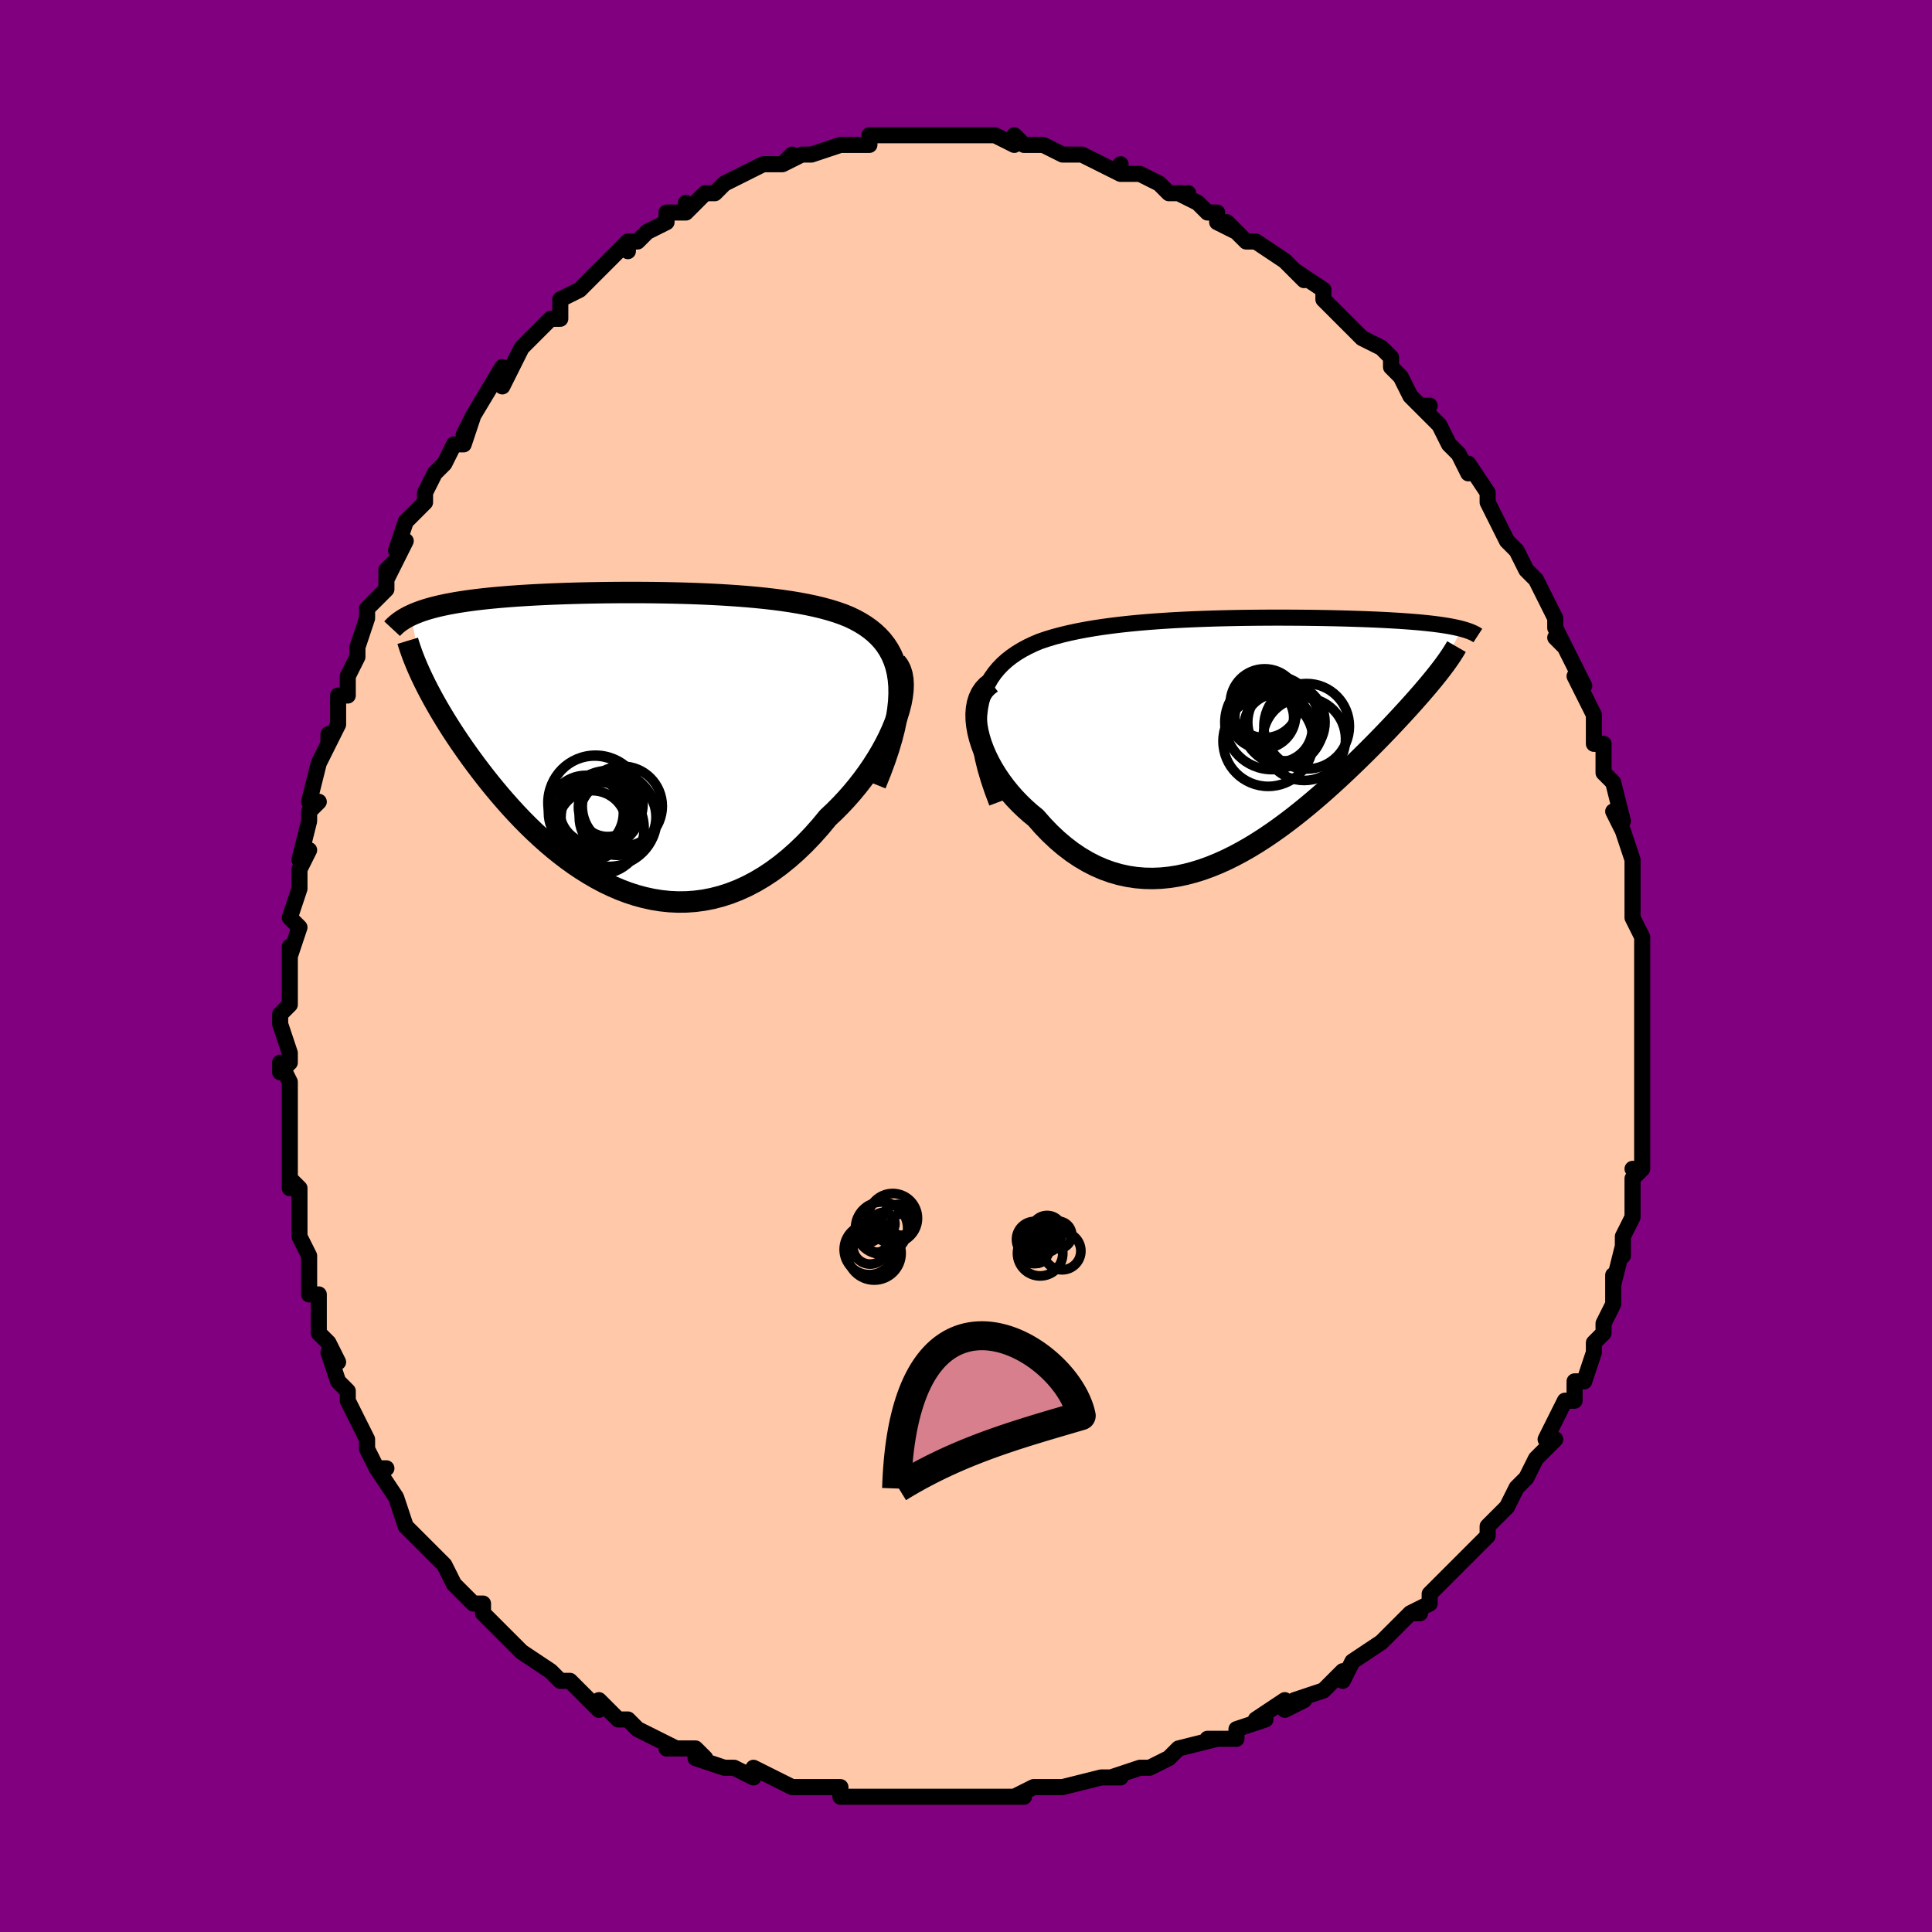 <svg viewBox="-100 -100 200 200" xmlns="http://www.w3.org/2000/svg" width="400" height="400" id="face-svg"><defs><clipPath id="leftEyeClipPath"><polyline points="28.079,-5.684,28.017,-6.412,27.908,-7.097,27.753,-7.74,27.554,-8.344,27.312,-8.91,27.03,-9.439,26.708,-9.935,26.349,-10.398,25.954,-10.829,25.525,-11.232,25.063,-11.606,24.571,-11.954,24.048,-12.277,23.498,-12.576,22.921,-12.853,22.277,-13.113,21.598,-13.352,20.886,-13.572,20.142,-13.774,19.369,-13.96,18.568,-14.13,17.742,-14.285,16.893,-14.427,16.022,-14.555,15.131,-14.671,14.223,-14.776,13.3,-14.87,12.364,-14.954,11.416,-15.028,10.459,-15.094,9.495,-15.152,8.526,-15.202,7.554,-15.245,6.58,-15.282,5.607,-15.312,4.635,-15.336,3.668,-15.355,2.706,-15.369,1.751,-15.378,0.805,-15.382,-0.131,-15.382,-1.055,-15.378,-1.967,-15.37,-2.865,-15.358,-3.748,-15.343,-4.615,-15.325,-5.465,-15.303,-6.298,-15.278,-7.111,-15.249,-7.906,-15.218,-8.681,-15.184,-9.435,-15.147,-10.169,-15.107,-10.881,-15.064,-11.573,-15.018,-12.243,-14.969,-12.892,-14.917,-13.519,-14.863,-14.126,-14.806,-14.712,-14.746,-15.277,-14.683,-15.822,-14.617,-16.347,-14.548,-16.853,-14.476,-17.341,-14.402,-17.812,-14.325,-18.265,-14.244,-18.702,-14.16,-19.122,-14.073,-19.525,-13.983,-19.913,-13.889,-20.284,-13.792,-20.639,-13.692,-20.978,-13.588,-21.302,-13.481,-21.612,-13.37,-21.906,-13.256,-22.186,-13.139,-22.451,-13.018,-21.139,-6.262,-20.906,-5.789,-20.659,-5.306,-20.398,-4.812,-20.124,-4.307,-19.836,-3.793,-19.534,-3.268,-19.217,-2.733,-18.887,-2.189,-18.543,-1.636,-18.184,-1.074,-17.811,-0.504,-17.423,0.073,-17.021,0.657,-16.605,1.248,-16.174,1.846,-15.726,2.453,-15.262,3.068,-14.781,3.69,-14.283,4.317,-13.768,4.949,-13.236,5.584,-12.686,6.221,-12.119,6.858,-11.535,7.493,-10.933,8.124,-10.313,8.75,-9.677,9.368,-9.023,9.976,-8.353,10.573,-7.666,11.156,-6.963,11.722,-6.244,12.27,-5.51,12.797,-4.76,13.3,-3.996,13.777,-3.218,14.227,-2.427,14.646,-1.622,15.031,-0.805,15.382,0.023,15.695,0.862,15.968,1.711,16.198,2.569,16.385,3.435,16.525,4.308,16.617,5.188,16.659,6.073,16.649,6.963,16.586,7.855,16.469,8.75,16.295,9.645,16.065,10.539,15.777,11.432,15.431,12.322,15.027,13.207,14.564,14.087,14.043,14.959,13.464,15.822,12.828,16.674,12.137,17.515,11.391,18.342,10.594,19.153,9.747,19.948,8.853,20.723,7.915,21.37,7.306,22,6.674,22.611,6.023,23.202,5.353,23.771,4.666,24.317,3.965,24.839,3.251,25.334,2.527,25.8,1.796,26.237,1.061,26.641,0.323,27.012,-0.413,27.347,-1.145,27.644,-1.869,27.901,-2.582"></polyline></clipPath><clipPath id="rightEyeClipPath"><polyline points="-27.439,-2.984,-27.3,-3.686,-27.114,-4.345,-26.882,-4.964,-26.607,-5.545,-26.29,-6.09,-25.934,-6.599,-25.541,-7.075,-25.112,-7.52,-24.65,-7.936,-24.155,-8.322,-23.631,-8.682,-23.079,-9.016,-22.5,-9.327,-21.895,-9.614,-21.268,-9.88,-20.536,-10.128,-19.776,-10.357,-18.989,-10.568,-18.177,-10.761,-17.343,-10.939,-16.488,-11.102,-15.614,-11.25,-14.724,-11.385,-13.819,-11.508,-12.902,-11.619,-11.974,-11.719,-11.037,-11.81,-10.093,-11.891,-9.144,-11.963,-8.192,-12.027,-7.238,-12.084,-6.284,-12.133,-5.333,-12.176,-4.384,-12.213,-3.44,-12.245,-2.503,-12.272,-1.573,-12.293,-0.653,-12.311,0.257,-12.324,1.156,-12.334,2.042,-12.34,2.914,-12.344,3.771,-12.344,4.613,-12.341,5.439,-12.336,6.247,-12.329,7.038,-12.319,7.81,-12.308,8.563,-12.294,9.296,-12.279,10.01,-12.262,10.704,-12.243,11.377,-12.222,12.03,-12.2,12.663,-12.177,13.275,-12.152,13.866,-12.126,14.437,-12.098,14.989,-12.068,15.52,-12.038,16.032,-12.006,16.526,-11.972,17.001,-11.937,17.458,-11.901,17.897,-11.864,18.321,-11.825,18.728,-11.784,19.12,-11.742,19.496,-11.699,19.857,-11.653,20.202,-11.607,20.533,-11.558,20.849,-11.508,21.15,-11.457,21.436,-11.403,21.709,-11.348,21.968,-11.292,22.213,-11.234,22.445,-11.174,19.968,-6.576,19.704,-6.245,19.426,-5.902,19.134,-5.549,18.828,-5.184,18.508,-4.809,18.174,-4.423,17.826,-4.025,17.464,-3.617,17.088,-3.197,16.697,-2.767,16.293,-2.326,15.874,-1.874,15.442,-1.412,14.996,-0.939,14.535,-0.457,14.058,0.037,13.565,0.541,13.055,1.057,12.529,1.582,11.987,2.117,11.429,2.661,10.854,3.213,10.263,3.773,9.657,4.338,9.034,4.908,8.396,5.481,7.743,6.055,7.074,6.63,6.391,7.202,5.693,7.77,4.982,8.332,4.257,8.886,3.518,9.43,2.768,9.96,2.005,10.476,1.23,10.973,0.445,11.451,-0.351,11.905,-1.156,12.334,-1.97,12.735,-2.792,13.105,-3.621,13.442,-4.457,13.744,-5.299,14.006,-6.145,14.228,-6.996,14.406,-7.849,14.539,-8.704,14.624,-9.559,14.658,-10.415,14.641,-11.269,14.57,-12.121,14.443,-12.969,14.26,-13.812,14.019,-14.648,13.719,-15.477,13.359,-16.297,12.94,-17.107,12.461,-17.905,11.923,-18.689,11.326,-19.458,10.672,-20.211,9.963,-20.945,9.2,-21.66,8.385,-22.246,7.905,-22.812,7.4,-23.358,6.872,-23.882,6.322,-24.381,5.753,-24.855,5.165,-25.301,4.561,-25.719,3.944,-26.105,3.315,-26.458,2.678,-26.776,2.034,-27.058,1.387,-27.3,0.741,-27.5,0.097,-27.657,-0.539"></polyline></clipPath><filter id="fuzzy"><feTurbulence id="turbulence" baseFrequency="0.05" numOctaves="3" type="noise" result="noise"></feTurbulence><feDisplacementMap in="SourceGraphic" in2="noise" scale="2"></feDisplacementMap></filter><linearGradient id="rainbowGradient" x1="0%" y1="0%" x2="100%" y2="0%"><stop offset="0%" style="stop-color: rgb(220, 208, 186);  stop-opacity: 1"></stop><stop offset="50%" style="stop-color: rgb(0, 191, 255);  stop-opacity: 1"></stop><stop offset="100%" style="stop-color: rgb(255, 192, 203);  stop-opacity: 1"></stop></linearGradient></defs><title>That&#39;s an ugly face</title><desc>CREATED BY XUAN TANG, MORE INFO AT TXSTC55.GITHUB.IO</desc><rect x="-100" y="-100" width="100%" height="100%" opacity="1" fill="rgb(128, 0, 128)"></rect><polyline id="faceContour" points="70,1,70,0,70,2,70,5,70,5,70,6,70,9,70,8,70,9,70,11,70,11,70,16,70,16,70,16,70,17,70,21,69,21,69,21,70,21,69,22,69,26,69,26,68,28,68,30,68,29,67,33,67,32,67,34,67,35,66,37,66,37,66,38,65,39,65,40,64,43,63,43,63,45,62,45,62,45,60,49,61,49,59,51,58,53,58,53,57,54,57,54,56,56,56,56,56,56,54,58,54,59,54,59,52,61,51,62,52,61,50,63,48,65,48,66,46,67,47,67,46,67,43,70,44,69,43,70,40,72,40,72,40,72,39,74,39,73,37,75,34,76,35,76,33,77,33,76,30,78,31,78,28,79,28,79,28,80,25,80,26,80,22,81,21,82,21,82,19,83,18,83,15,84,16,84,15,84,14,84,14,84,10,85,8,85,10,85,7,85,5,86,6,86,4,86,3,86,2,86,0,86,-2,86,-3,86,-5,86,-5,86,-8,86,-8,86,-10,86,-10,86,-11,86,-12,86,-13,86,-13,85,-15,85,-17,85,-18,85,-20,84,-22,83,-22,84,-22,84,-24,83,-25,83,-28,82,-27,82,-28,81,-31,81,-30,81,-32,80,-34,79,-35,78,-36,78,-37,77,-37,77,-38,76,-38,77,-40,75,-41,74,-42,74,-43,73,-46,71,-47,70,-46,71,-47,70,-48,69,-49,68,-50,67,-50,66,-51,66,-53,64,-53,64,-54,62,-55,61,-54,62,-56,60,-56,60,-57,59,-58,58,-59,55,-59,55,-61,52,-60,52,-61,52,-62,50,-62,49,-62,49,-63,47,-64,45,-64,44,-65,43,-66,40,-65,41,-66,39,-67,38,-67,37,-67,36,-67,34,-68,34,-68,34,-68,30,-69,28,-69,28,-69,27,-69,25,-69,23,-70,22,-70,23,-70,18,-70,17,-70,15,-70,15,-70,15,-70,12,-71,10,-71,11,-70,10,-70,9,-71,6,-71,5,-70,4,-70,1,-70,-1,-70,-2,-70,-1,-69,-4,-70,-5,-69,-8,-69,-8,-69,-10,-68,-12,-69,-11,-68,-15,-68,-16,-67,-17,-68,-17,-67,-21,-66,-23,-66,-24,-66,-23,-65,-25,-65,-28,-65,-28,-64,-28,-64,-30,-63,-32,-63,-33,-62,-36,-62,-36,-62,-37,-60,-39,-60,-41,-59,-42,-60,-40,-58,-44,-59,-43,-58,-46,-56,-48,-56,-48,-56,-48,-56,-49,-55,-51,-54,-52,-53,-54,-52,-54,-51,-57,-52,-55,-51,-57,-51,-57,-48,-62,-48,-60,-48,-60,-46,-64,-46,-64,-46,-64,-45,-65,-43,-67,-42,-67,-42,-69,-42,-69,-40,-70,-38,-72,-39,-71,-39,-71,-37,-73,-35,-75,-35,-74,-35,-75,-34,-75,-33,-76,-31,-77,-31,-78,-29,-78,-29,-79,-29,-78,-27,-80,-26,-80,-26,-80,-25,-81,-23,-82,-21,-83,-21,-83,-19,-83,-19,-83,-18,-84,-19,-83,-17,-84,-16,-84,-13,-85,-12,-85,-11,-85,-12,-85,-10,-85,-10,-86,-8,-86,-7,-86,-6,-86,-7,-86,-5,-86,-4,-86,-1,-86,-1,-86,1,-86,1,-86,2,-86,3,-86,5,-85,5,-86,6,-85,6,-85,8,-85,10,-84,10,-84,12,-84,12,-84,14,-83,14,-83,16,-82,16,-83,16,-82,18,-82,20,-81,21,-80,21,-80,23,-80,22,-80,24,-79,25,-78,26,-78,26,-77,28,-76,27,-77,29,-75,30,-75,30,-75,33,-73,34,-72,35,-71,34,-72,37,-70,37,-69,38,-68,38,-68,40,-66,40,-66,41,-65,43,-64,43,-64,44,-63,44,-62,45,-61,46,-59,47,-58,48,-58,47,-58,49,-56,50,-54,51,-53,51,-53,51,-53,52,-51,52,-52,54,-49,54,-49,54,-48,55,-46,55,-46,56,-44,57,-43,58,-41,59,-40,59,-40,60,-38,61,-36,61,-35,62,-33,61,-34,62,-33,64,-29,63,-30,64,-28,65,-26,65,-23,66,-23,66,-23,66,-21,66,-21,66,-20,67,-19,68,-15,67,-16,68,-14,69,-11,69,-10,69,-10,69,-9,69,-8,69,-5,69,-5,70,-3,70,-2,70,-1,70,1,70,0" fill="#ffc9a9" stroke="black" stroke-width="1.667" stroke-linejoin="round" filter="url(#fuzzy)"></polyline><g transform="translate(28.89 -23.719)"><polyline id="rightCountour" points="-27.439,-2.984,-27.3,-3.686,-27.114,-4.345,-26.882,-4.964,-26.607,-5.545,-26.29,-6.09,-25.934,-6.599,-25.541,-7.075,-25.112,-7.52,-24.65,-7.936,-24.155,-8.322,-23.631,-8.682,-23.079,-9.016,-22.5,-9.327,-21.895,-9.614,-21.268,-9.88,-20.536,-10.128,-19.776,-10.357,-18.989,-10.568,-18.177,-10.761,-17.343,-10.939,-16.488,-11.102,-15.614,-11.25,-14.724,-11.385,-13.819,-11.508,-12.902,-11.619,-11.974,-11.719,-11.037,-11.81,-10.093,-11.891,-9.144,-11.963,-8.192,-12.027,-7.238,-12.084,-6.284,-12.133,-5.333,-12.176,-4.384,-12.213,-3.44,-12.245,-2.503,-12.272,-1.573,-12.293,-0.653,-12.311,0.257,-12.324,1.156,-12.334,2.042,-12.34,2.914,-12.344,3.771,-12.344,4.613,-12.341,5.439,-12.336,6.247,-12.329,7.038,-12.319,7.81,-12.308,8.563,-12.294,9.296,-12.279,10.01,-12.262,10.704,-12.243,11.377,-12.222,12.03,-12.2,12.663,-12.177,13.275,-12.152,13.866,-12.126,14.437,-12.098,14.989,-12.068,15.52,-12.038,16.032,-12.006,16.526,-11.972,17.001,-11.937,17.458,-11.901,17.897,-11.864,18.321,-11.825,18.728,-11.784,19.12,-11.742,19.496,-11.699,19.857,-11.653,20.202,-11.607,20.533,-11.558,20.849,-11.508,21.15,-11.457,21.436,-11.403,21.709,-11.348,21.968,-11.292,22.213,-11.234,22.445,-11.174,19.968,-6.576,19.704,-6.245,19.426,-5.902,19.134,-5.549,18.828,-5.184,18.508,-4.809,18.174,-4.423,17.826,-4.025,17.464,-3.617,17.088,-3.197,16.697,-2.767,16.293,-2.326,15.874,-1.874,15.442,-1.412,14.996,-0.939,14.535,-0.457,14.058,0.037,13.565,0.541,13.055,1.057,12.529,1.582,11.987,2.117,11.429,2.661,10.854,3.213,10.263,3.773,9.657,4.338,9.034,4.908,8.396,5.481,7.743,6.055,7.074,6.63,6.391,7.202,5.693,7.77,4.982,8.332,4.257,8.886,3.518,9.43,2.768,9.96,2.005,10.476,1.23,10.973,0.445,11.451,-0.351,11.905,-1.156,12.334,-1.97,12.735,-2.792,13.105,-3.621,13.442,-4.457,13.744,-5.299,14.006,-6.145,14.228,-6.996,14.406,-7.849,14.539,-8.704,14.624,-9.559,14.658,-10.415,14.641,-11.269,14.57,-12.121,14.443,-12.969,14.26,-13.812,14.019,-14.648,13.719,-15.477,13.359,-16.297,12.94,-17.107,12.461,-17.905,11.923,-18.689,11.326,-19.458,10.672,-20.211,9.963,-20.945,9.2,-21.66,8.385,-22.246,7.905,-22.812,7.4,-23.358,6.872,-23.882,6.322,-24.381,5.753,-24.855,5.165,-25.301,4.561,-25.719,3.944,-26.105,3.315,-26.458,2.678,-26.776,2.034,-27.058,1.387,-27.3,0.741,-27.5,0.097,-27.657,-0.539" fill="white" stroke="white" stroke-width="0" stroke-linejoin="round" filter="url(#fuzzy)"></polyline></g><g transform="translate(-35.015 -23.283)"><polyline id="leftCountour" points="28.079,-5.684,28.017,-6.412,27.908,-7.097,27.753,-7.74,27.554,-8.344,27.312,-8.91,27.03,-9.439,26.708,-9.935,26.349,-10.398,25.954,-10.829,25.525,-11.232,25.063,-11.606,24.571,-11.954,24.048,-12.277,23.498,-12.576,22.921,-12.853,22.277,-13.113,21.598,-13.352,20.886,-13.572,20.142,-13.774,19.369,-13.96,18.568,-14.13,17.742,-14.285,16.893,-14.427,16.022,-14.555,15.131,-14.671,14.223,-14.776,13.3,-14.87,12.364,-14.954,11.416,-15.028,10.459,-15.094,9.495,-15.152,8.526,-15.202,7.554,-15.245,6.58,-15.282,5.607,-15.312,4.635,-15.336,3.668,-15.355,2.706,-15.369,1.751,-15.378,0.805,-15.382,-0.131,-15.382,-1.055,-15.378,-1.967,-15.37,-2.865,-15.358,-3.748,-15.343,-4.615,-15.325,-5.465,-15.303,-6.298,-15.278,-7.111,-15.249,-7.906,-15.218,-8.681,-15.184,-9.435,-15.147,-10.169,-15.107,-10.881,-15.064,-11.573,-15.018,-12.243,-14.969,-12.892,-14.917,-13.519,-14.863,-14.126,-14.806,-14.712,-14.746,-15.277,-14.683,-15.822,-14.617,-16.347,-14.548,-16.853,-14.476,-17.341,-14.402,-17.812,-14.325,-18.265,-14.244,-18.702,-14.16,-19.122,-14.073,-19.525,-13.983,-19.913,-13.889,-20.284,-13.792,-20.639,-13.692,-20.978,-13.588,-21.302,-13.481,-21.612,-13.37,-21.906,-13.256,-22.186,-13.139,-22.451,-13.018,-21.139,-6.262,-20.906,-5.789,-20.659,-5.306,-20.398,-4.812,-20.124,-4.307,-19.836,-3.793,-19.534,-3.268,-19.217,-2.733,-18.887,-2.189,-18.543,-1.636,-18.184,-1.074,-17.811,-0.504,-17.423,0.073,-17.021,0.657,-16.605,1.248,-16.174,1.846,-15.726,2.453,-15.262,3.068,-14.781,3.69,-14.283,4.317,-13.768,4.949,-13.236,5.584,-12.686,6.221,-12.119,6.858,-11.535,7.493,-10.933,8.124,-10.313,8.75,-9.677,9.368,-9.023,9.976,-8.353,10.573,-7.666,11.156,-6.963,11.722,-6.244,12.27,-5.51,12.797,-4.76,13.3,-3.996,13.777,-3.218,14.227,-2.427,14.646,-1.622,15.031,-0.805,15.382,0.023,15.695,0.862,15.968,1.711,16.198,2.569,16.385,3.435,16.525,4.308,16.617,5.188,16.659,6.073,16.649,6.963,16.586,7.855,16.469,8.75,16.295,9.645,16.065,10.539,15.777,11.432,15.431,12.322,15.027,13.207,14.564,14.087,14.043,14.959,13.464,15.822,12.828,16.674,12.137,17.515,11.391,18.342,10.594,19.153,9.747,19.948,8.853,20.723,7.915,21.37,7.306,22,6.674,22.611,6.023,23.202,5.353,23.771,4.666,24.317,3.965,24.839,3.251,25.334,2.527,25.8,1.796,26.237,1.061,26.641,0.323,27.012,-0.413,27.347,-1.145,27.644,-1.869,27.901,-2.582" fill="white" stroke="white" stroke-width="0" stroke-linejoin="round" filter="url(#fuzzy)"></polyline></g><g transform="translate(28.89 -23.719)"><polyline id="rightUpper" points="-25.694,6.816,-26.162,5.574,-26.557,4.396,-26.883,3.281,-27.143,2.225,-27.338,1.227,-27.472,0.284,-27.546,-0.607,-27.564,-1.447,-27.527,-2.239,-27.439,-2.984,-27.3,-3.686,-27.114,-4.345,-26.882,-4.964,-26.607,-5.545,-26.29,-6.09,-25.934,-6.599,-25.541,-7.075,-25.112,-7.52,-24.65,-7.936,-24.155,-8.322,-23.631,-8.682,-23.079,-9.016,-22.5,-9.327,-21.895,-9.614,-21.268,-9.88,-20.536,-10.128,-19.776,-10.357,-18.989,-10.568,-18.177,-10.761,-17.343,-10.939,-16.488,-11.102,-15.614,-11.25,-14.724,-11.385,-13.819,-11.508,-12.902,-11.619,-11.974,-11.719,-11.037,-11.81,-10.093,-11.891,-9.144,-11.963,-8.192,-12.027,-7.238,-12.084,-6.284,-12.133,-5.333,-12.176,-4.384,-12.213,-3.44,-12.245,-2.503,-12.272,-1.573,-12.293,-0.653,-12.311,0.257,-12.324,1.156,-12.334,2.042,-12.34,2.914,-12.344,3.771,-12.344,4.613,-12.341,5.439,-12.336,6.247,-12.329,7.038,-12.319,7.81,-12.308,8.563,-12.294,9.296,-12.279,10.01,-12.262,10.704,-12.243,11.377,-12.222,12.03,-12.2,12.663,-12.177,13.275,-12.152,13.866,-12.126,14.437,-12.098,14.989,-12.068,15.52,-12.038,16.032,-12.006,16.526,-11.972,17.001,-11.937,17.458,-11.901,17.897,-11.864,18.321,-11.825,18.728,-11.784,19.12,-11.742,19.496,-11.699,19.857,-11.653,20.202,-11.607,20.533,-11.558,20.849,-11.508,21.15,-11.457,21.436,-11.403,21.709,-11.348,21.968,-11.292,22.213,-11.234,22.445,-11.174,22.664,-11.112,22.871,-11.049,23.064,-10.985,23.246,-10.919,23.415,-10.851,23.574,-10.782,23.72,-10.712,23.856,-10.64,23.981,-10.566,24.096,-10.491" fill="none" stroke="black" stroke-width="1.667" stroke-linejoin="round" filter="url(#fuzzy)"></polyline><polyline id="rightLower" points="-26.27,-5.58,-26.692,-5.257,-27.043,-4.88,-27.327,-4.454,-27.546,-3.984,-27.703,-3.477,-27.801,-2.936,-27.843,-2.367,-27.831,-1.775,-27.768,-1.165,-27.657,-0.539,-27.5,0.097,-27.3,0.741,-27.058,1.387,-26.776,2.034,-26.458,2.678,-26.105,3.315,-25.719,3.944,-25.301,4.561,-24.855,5.165,-24.381,5.753,-23.882,6.322,-23.358,6.872,-22.812,7.4,-22.246,7.905,-21.66,8.385,-20.945,9.2,-20.211,9.963,-19.458,10.672,-18.689,11.326,-17.905,11.923,-17.107,12.461,-16.297,12.94,-15.477,13.359,-14.648,13.719,-13.812,14.019,-12.969,14.26,-12.121,14.443,-11.269,14.57,-10.415,14.641,-9.559,14.658,-8.704,14.624,-7.849,14.539,-6.996,14.406,-6.145,14.228,-5.299,14.006,-4.457,13.744,-3.621,13.442,-2.792,13.105,-1.97,12.735,-1.156,12.334,-0.351,11.905,0.445,11.451,1.23,10.973,2.005,10.476,2.768,9.96,3.518,9.43,4.257,8.886,4.982,8.332,5.693,7.77,6.391,7.202,7.074,6.63,7.743,6.055,8.396,5.481,9.034,4.908,9.657,4.338,10.263,3.773,10.854,3.213,11.429,2.661,11.987,2.117,12.529,1.582,13.055,1.057,13.565,0.541,14.058,0.037,14.535,-0.457,14.996,-0.939,15.442,-1.412,15.874,-1.874,16.293,-2.326,16.697,-2.767,17.088,-3.197,17.464,-3.617,17.826,-4.025,18.174,-4.423,18.508,-4.809,18.828,-5.184,19.134,-5.549,19.426,-5.902,19.704,-6.245,19.968,-6.576,20.218,-6.898,20.455,-7.209,20.679,-7.509,20.889,-7.8,21.086,-8.081,21.271,-8.352,21.442,-8.614,21.602,-8.866,21.749,-9.11,21.885,-9.346" fill="none" stroke="black" stroke-width="2.222" stroke-linejoin="round" filter="url(#fuzzy)"></polyline><!--[--><circle r="4.065" cx="4.013" cy="-1.091" stroke="black" fill="none" stroke-width="1" filter="url(#fuzzy)" clip-path="url(#rightEyeClipPath)"></circle><circle r="3.445" cx="1.791" cy="-2.208" stroke="black" fill="none" stroke-width="1" filter="url(#fuzzy)" clip-path="url(#rightEyeClipPath)"></circle><circle r="4.28" cx="6.122" cy="0.234" stroke="black" fill="none" stroke-width="1" filter="url(#fuzzy)" clip-path="url(#rightEyeClipPath)"></circle><circle r="3.553" cx="3.411" cy="-0.93" stroke="black" fill="none" stroke-width="1" filter="url(#fuzzy)" clip-path="url(#rightEyeClipPath)"></circle><circle r="3.046" cx="1.984" cy="-2.004" stroke="black" fill="none" stroke-width="1" filter="url(#fuzzy)" clip-path="url(#rightEyeClipPath)"></circle><circle r="4.675" cx="2.391" cy="0.449" stroke="black" fill="none" stroke-width="1" filter="url(#fuzzy)" clip-path="url(#rightEyeClipPath)"></circle><circle r="3.564" cx="2.027" cy="-3.483" stroke="black" fill="none" stroke-width="1" filter="url(#fuzzy)" clip-path="url(#rightEyeClipPath)"></circle><circle r="4.002" cx="4.277" cy="-1.516" stroke="black" fill="none" stroke-width="1" filter="url(#fuzzy)" clip-path="url(#rightEyeClipPath)"></circle><circle r="4.876" cx="2.782" cy="-1.488" stroke="black" fill="none" stroke-width="1" filter="url(#fuzzy)" clip-path="url(#rightEyeClipPath)"></circle><circle r="4.426" cx="6.373" cy="-1.096" stroke="black" fill="none" stroke-width="1" filter="url(#fuzzy)" clip-path="url(#rightEyeClipPath)"></circle><!--]--></g><g transform="translate(-35.015 -23.283)"><polyline id="leftUpper" points="25.652,4.485,26.172,3.197,26.626,1.975,27.014,0.818,27.339,-0.277,27.604,-1.312,27.809,-2.291,27.957,-3.215,28.051,-4.087,28.09,-4.909,28.079,-5.684,28.017,-6.412,27.908,-7.097,27.753,-7.74,27.554,-8.344,27.312,-8.91,27.03,-9.439,26.708,-9.935,26.349,-10.398,25.954,-10.829,25.525,-11.232,25.063,-11.606,24.571,-11.954,24.048,-12.277,23.498,-12.576,22.921,-12.853,22.277,-13.113,21.598,-13.352,20.886,-13.572,20.142,-13.774,19.369,-13.96,18.568,-14.13,17.742,-14.285,16.893,-14.427,16.022,-14.555,15.131,-14.671,14.223,-14.776,13.3,-14.87,12.364,-14.954,11.416,-15.028,10.459,-15.094,9.495,-15.152,8.526,-15.202,7.554,-15.245,6.58,-15.282,5.607,-15.312,4.635,-15.336,3.668,-15.355,2.706,-15.369,1.751,-15.378,0.805,-15.382,-0.131,-15.382,-1.055,-15.378,-1.967,-15.37,-2.865,-15.358,-3.748,-15.343,-4.615,-15.325,-5.465,-15.303,-6.298,-15.278,-7.111,-15.249,-7.906,-15.218,-8.681,-15.184,-9.435,-15.147,-10.169,-15.107,-10.881,-15.064,-11.573,-15.018,-12.243,-14.969,-12.892,-14.917,-13.519,-14.863,-14.126,-14.806,-14.712,-14.746,-15.277,-14.683,-15.822,-14.617,-16.347,-14.548,-16.853,-14.476,-17.341,-14.402,-17.812,-14.325,-18.265,-14.244,-18.702,-14.16,-19.122,-14.073,-19.525,-13.983,-19.913,-13.889,-20.284,-13.792,-20.639,-13.692,-20.978,-13.588,-21.302,-13.481,-21.612,-13.37,-21.906,-13.256,-22.186,-13.139,-22.451,-13.018,-22.703,-12.895,-22.941,-12.767,-23.166,-12.637,-23.377,-12.503,-23.576,-12.366,-23.763,-12.226,-23.938,-12.083,-24.101,-11.937,-24.253,-11.788,-24.394,-11.636" fill="none" stroke="black" stroke-width="2.222" stroke-linejoin="round" filter="url(#fuzzy)"></polyline><polyline id="leftLower" points="27.76,-8.148,28.034,-7.791,28.243,-7.375,28.39,-6.907,28.477,-6.391,28.508,-5.834,28.485,-5.239,28.41,-4.612,28.287,-3.957,28.116,-3.279,27.901,-2.582,27.644,-1.869,27.347,-1.145,27.012,-0.413,26.641,0.323,26.237,1.061,25.8,1.796,25.334,2.527,24.839,3.251,24.317,3.965,23.771,4.666,23.202,5.353,22.611,6.023,22,6.674,21.37,7.306,20.723,7.915,19.948,8.853,19.153,9.747,18.342,10.594,17.515,11.391,16.674,12.137,15.822,12.828,14.959,13.464,14.087,14.043,13.207,14.564,12.322,15.027,11.432,15.431,10.539,15.777,9.645,16.065,8.75,16.295,7.855,16.469,6.963,16.586,6.073,16.649,5.188,16.659,4.308,16.617,3.435,16.525,2.569,16.385,1.711,16.198,0.862,15.968,0.023,15.695,-0.805,15.382,-1.622,15.031,-2.427,14.646,-3.218,14.227,-3.996,13.777,-4.76,13.3,-5.51,12.797,-6.244,12.27,-6.963,11.722,-7.666,11.156,-8.353,10.573,-9.023,9.976,-9.677,9.368,-10.313,8.75,-10.933,8.124,-11.535,7.493,-12.119,6.858,-12.686,6.221,-13.236,5.584,-13.768,4.949,-14.283,4.317,-14.781,3.69,-15.262,3.068,-15.726,2.453,-16.174,1.846,-16.605,1.248,-17.021,0.657,-17.423,0.073,-17.811,-0.504,-18.184,-1.074,-18.543,-1.636,-18.887,-2.189,-19.217,-2.733,-19.534,-3.268,-19.836,-3.793,-20.124,-4.307,-20.398,-4.812,-20.659,-5.306,-20.906,-5.789,-21.139,-6.262,-21.36,-6.723,-21.567,-7.173,-21.761,-7.613,-21.943,-8.041,-22.112,-8.458,-22.269,-8.864,-22.413,-9.26,-22.547,-9.645,-22.668,-10.019,-22.779,-10.383" fill="none" stroke="black" stroke-width="2.222" stroke-linejoin="round" filter="url(#fuzzy)"></polyline><!--[--><circle r="4.925" cx="-3.339" cy="6.388" stroke="black" fill="none" stroke-width="1" filter="url(#fuzzy)" clip-path="url(#leftEyeClipPath)"></circle><circle r="4.965" cx="-1.946" cy="8.008" stroke="black" fill="none" stroke-width="1" filter="url(#fuzzy)" clip-path="url(#leftEyeClipPath)"></circle><circle r="3.566" cx="-3.684" cy="8.698" stroke="black" fill="none" stroke-width="1" filter="url(#fuzzy)" clip-path="url(#leftEyeClipPath)"></circle><circle r="3.032" cx="-2.076" cy="6.852" stroke="black" fill="none" stroke-width="1" filter="url(#fuzzy)" clip-path="url(#leftEyeClipPath)"></circle><circle r="3.88" cx="-4.331" cy="7.426" stroke="black" fill="none" stroke-width="1" filter="url(#fuzzy)" clip-path="url(#leftEyeClipPath)"></circle><circle r="4.784" cx="-3.089" cy="9.037" stroke="black" fill="none" stroke-width="1" filter="url(#fuzzy)" clip-path="url(#leftEyeClipPath)"></circle><circle r="4.726" cx="-3.443" cy="6.27" stroke="black" fill="none" stroke-width="1" filter="url(#fuzzy)" clip-path="url(#leftEyeClipPath)"></circle><circle r="3.974" cx="-1.049" cy="7.852" stroke="black" fill="none" stroke-width="1" filter="url(#fuzzy)" clip-path="url(#leftEyeClipPath)"></circle><circle r="3.551" cx="-3.512" cy="7.099" stroke="black" fill="none" stroke-width="1" filter="url(#fuzzy)" clip-path="url(#leftEyeClipPath)"></circle><circle r="4.143" cx="-0.567" cy="6.74" stroke="black" fill="none" stroke-width="1" filter="url(#fuzzy)" clip-path="url(#leftEyeClipPath)"></circle><!--]--></g><g id="hairs"><!--[--><!--]--></g><g id="pointNose"><g id="rightNose"><!--[--><circle r="1.039" cx="8.38" cy="27.552" stroke="black" fill="none" stroke-width="1" filter="url(#fuzzy)"></circle><circle r="1.093" cx="7.302" cy="29.7" stroke="black" fill="none" stroke-width="1" filter="url(#fuzzy)"></circle><circle r="1.947" cx="9.945" cy="29.504" stroke="black" fill="none" stroke-width="1" filter="url(#fuzzy)"></circle><circle r="1.461" cx="8.223" cy="28.204" stroke="black" fill="none" stroke-width="1" filter="url(#fuzzy)"></circle><circle r="1.621" cx="7.289" cy="28.499" stroke="black" fill="none" stroke-width="1" filter="url(#fuzzy)"></circle><circle r="1.567" cx="7.053" cy="29.245" stroke="black" fill="none" stroke-width="1" filter="url(#fuzzy)"></circle><circle r="1.609" cx="8.398" cy="27.433" stroke="black" fill="none" stroke-width="1" filter="url(#fuzzy)"></circle><circle r="1.861" cx="7.088" cy="28.302" stroke="black" fill="none" stroke-width="1" filter="url(#fuzzy)"></circle><circle r="1.427" cx="9.519" cy="27.84" stroke="black" fill="none" stroke-width="1" filter="url(#fuzzy)"></circle><circle r="2.348" cx="7.674" cy="29.738" stroke="black" fill="none" stroke-width="1" filter="url(#fuzzy)"></circle><!--]--></g><g id="leftNose"><!--[--><circle r="2.562" cx="-7.585" cy="26.112" stroke="black" fill="none" stroke-width="1" filter="url(#fuzzy)"></circle><circle r="1.022" cx="-9.195" cy="28.609" stroke="black" fill="none" stroke-width="1" filter="url(#fuzzy)"></circle><circle r="2.701" cx="-8.739" cy="27.133" stroke="black" fill="none" stroke-width="1" filter="url(#fuzzy)"></circle><circle r="2.782" cx="-9.496" cy="29.732" stroke="black" fill="none" stroke-width="1" filter="url(#fuzzy)"></circle><circle r="2.604" cx="-10.008" cy="29.348" stroke="black" fill="none" stroke-width="1" filter="url(#fuzzy)"></circle><circle r="1.108" cx="-6.661" cy="26.779" stroke="black" fill="none" stroke-width="1" filter="url(#fuzzy)"></circle><circle r="1.773" cx="-9.926" cy="29.086" stroke="black" fill="none" stroke-width="1" filter="url(#fuzzy)"></circle><circle r="1.075" cx="-10.004" cy="27.501" stroke="black" fill="none" stroke-width="1" filter="url(#fuzzy)"></circle><circle r="1.644" cx="-7.031" cy="26.323" stroke="black" fill="none" stroke-width="1" filter="url(#fuzzy)"></circle><circle r="1.195" cx="-8.55" cy="26.695" stroke="black" fill="none" stroke-width="1" filter="url(#fuzzy)"></circle><!--]--></g></g><g id="mouth"><polyline points="-7.185,54.088,-7.158,53.352,-7.12,52.636,-7.073,51.941,-7.017,51.266,-6.952,50.612,-6.878,49.977,-6.795,49.362,-6.704,48.767,-6.604,48.19,-6.497,47.633,-6.381,47.094,-6.258,46.574,-6.127,46.072,-5.989,45.588,-5.844,45.122,-5.692,44.674,-5.533,44.243,-5.368,43.829,-5.196,43.432,-5.018,43.052,-4.834,42.688,-4.645,42.341,-4.45,42.009,-4.249,41.694,-4.043,41.394,-3.833,41.109,-3.617,40.84,-3.397,40.585,-3.173,40.345,-2.944,40.119,-2.711,39.908,-2.475,39.711,-2.234,39.527,-1.991,39.357,-1.744,39.201,-1.494,39.057,-1.241,38.927,-0.986,38.809,-0.728,38.703,-0.468,38.61,-0.205,38.528,0.059,38.458,0.325,38.4,0.592,38.353,0.861,38.318,1.13,38.293,1.401,38.278,1.672,38.274,1.944,38.28,2.217,38.296,2.489,38.322,2.761,38.358,3.033,38.402,3.305,38.456,3.576,38.518,3.846,38.589,4.115,38.668,4.383,38.756,4.65,38.851,4.915,38.954,5.178,39.065,5.439,39.182,5.698,39.307,5.955,39.438,6.209,39.576,6.46,39.721,6.708,39.871,6.953,40.028,7.195,40.189,7.433,40.357,7.668,40.529,7.898,40.707,8.125,40.889,8.347,41.076,8.564,41.267,8.777,41.462,8.985,41.661,9.188,41.864,9.386,42.07,9.578,42.279,9.764,42.491,9.945,42.706,10.119,42.923,10.288,43.142,10.449,43.364,10.605,43.587,10.753,43.812,10.894,44.038,11.028,44.266,11.155,44.494,11.274,44.723,11.385,44.952,11.488,45.182,11.583,45.412,11.67,45.641,11.748,45.87,11.817,46.098,11.877,46.326,11.928,46.552,11.928,46.552,11.737,46.608,11.546,46.664,11.355,46.72,11.164,46.776,10.973,46.831,10.781,46.887,10.59,46.943,10.399,46.999,10.208,47.055,10.017,47.111,9.826,47.167,9.635,47.223,9.443,47.279,9.252,47.335,9.061,47.391,8.87,47.448,8.679,47.504,8.488,47.561,8.297,47.618,8.105,47.675,7.914,47.733,7.723,47.79,7.532,47.848,7.341,47.906,7.15,47.964,6.959,48.023,6.768,48.082,6.576,48.141,6.385,48.2,6.194,48.26,6.003,48.32,5.812,48.381,5.621,48.442,5.43,48.503,5.238,48.565,5.047,48.627,4.856,48.689,4.665,48.752,4.474,48.816,4.283,48.88,4.092,48.944,3.9,49.009,3.709,49.074,3.518,49.14,3.327,49.207,3.136,49.274,2.945,49.342,2.754,49.41,2.563,49.479,2.371,49.548,2.18,49.619,1.989,49.689,1.798,49.761,1.607,49.833,1.416,49.906,1.225,49.979,1.033,50.054,0.842,50.129,0.651,50.204,0.46,50.281,0.269,50.358,0.078,50.436,-0.113,50.515,-0.305,50.595,-0.496,50.675,-0.687,50.757,-0.878,50.839,-1.069,50.922,-1.26,51.006,-1.451,51.091,-1.643,51.177,-1.834,51.264,-2.025,51.352,-2.216,51.441,-2.407,51.53,-2.598,51.621,-2.789,51.713,-2.98,51.806,-3.172,51.9,-3.363,51.994,-3.554,52.09,-3.745,52.187,-3.936,52.286,-4.127,52.385,-4.318,52.485,-4.51,52.587,-4.701,52.69,-4.892,52.793,-5.083,52.898,-5.274,53.005,-5.465,53.112,-5.656,53.221,-5.848,53.331,-6.039,53.442,-6.23,53.554,-6.421,53.668,-6.612,53.783,-6.803,53.9,-6.994,54.017" fill="rgb(215,127,140)" stroke="black" stroke-width="3" stroke-linejoin="round" filter="url(#fuzzy)"></polyline></g></svg>